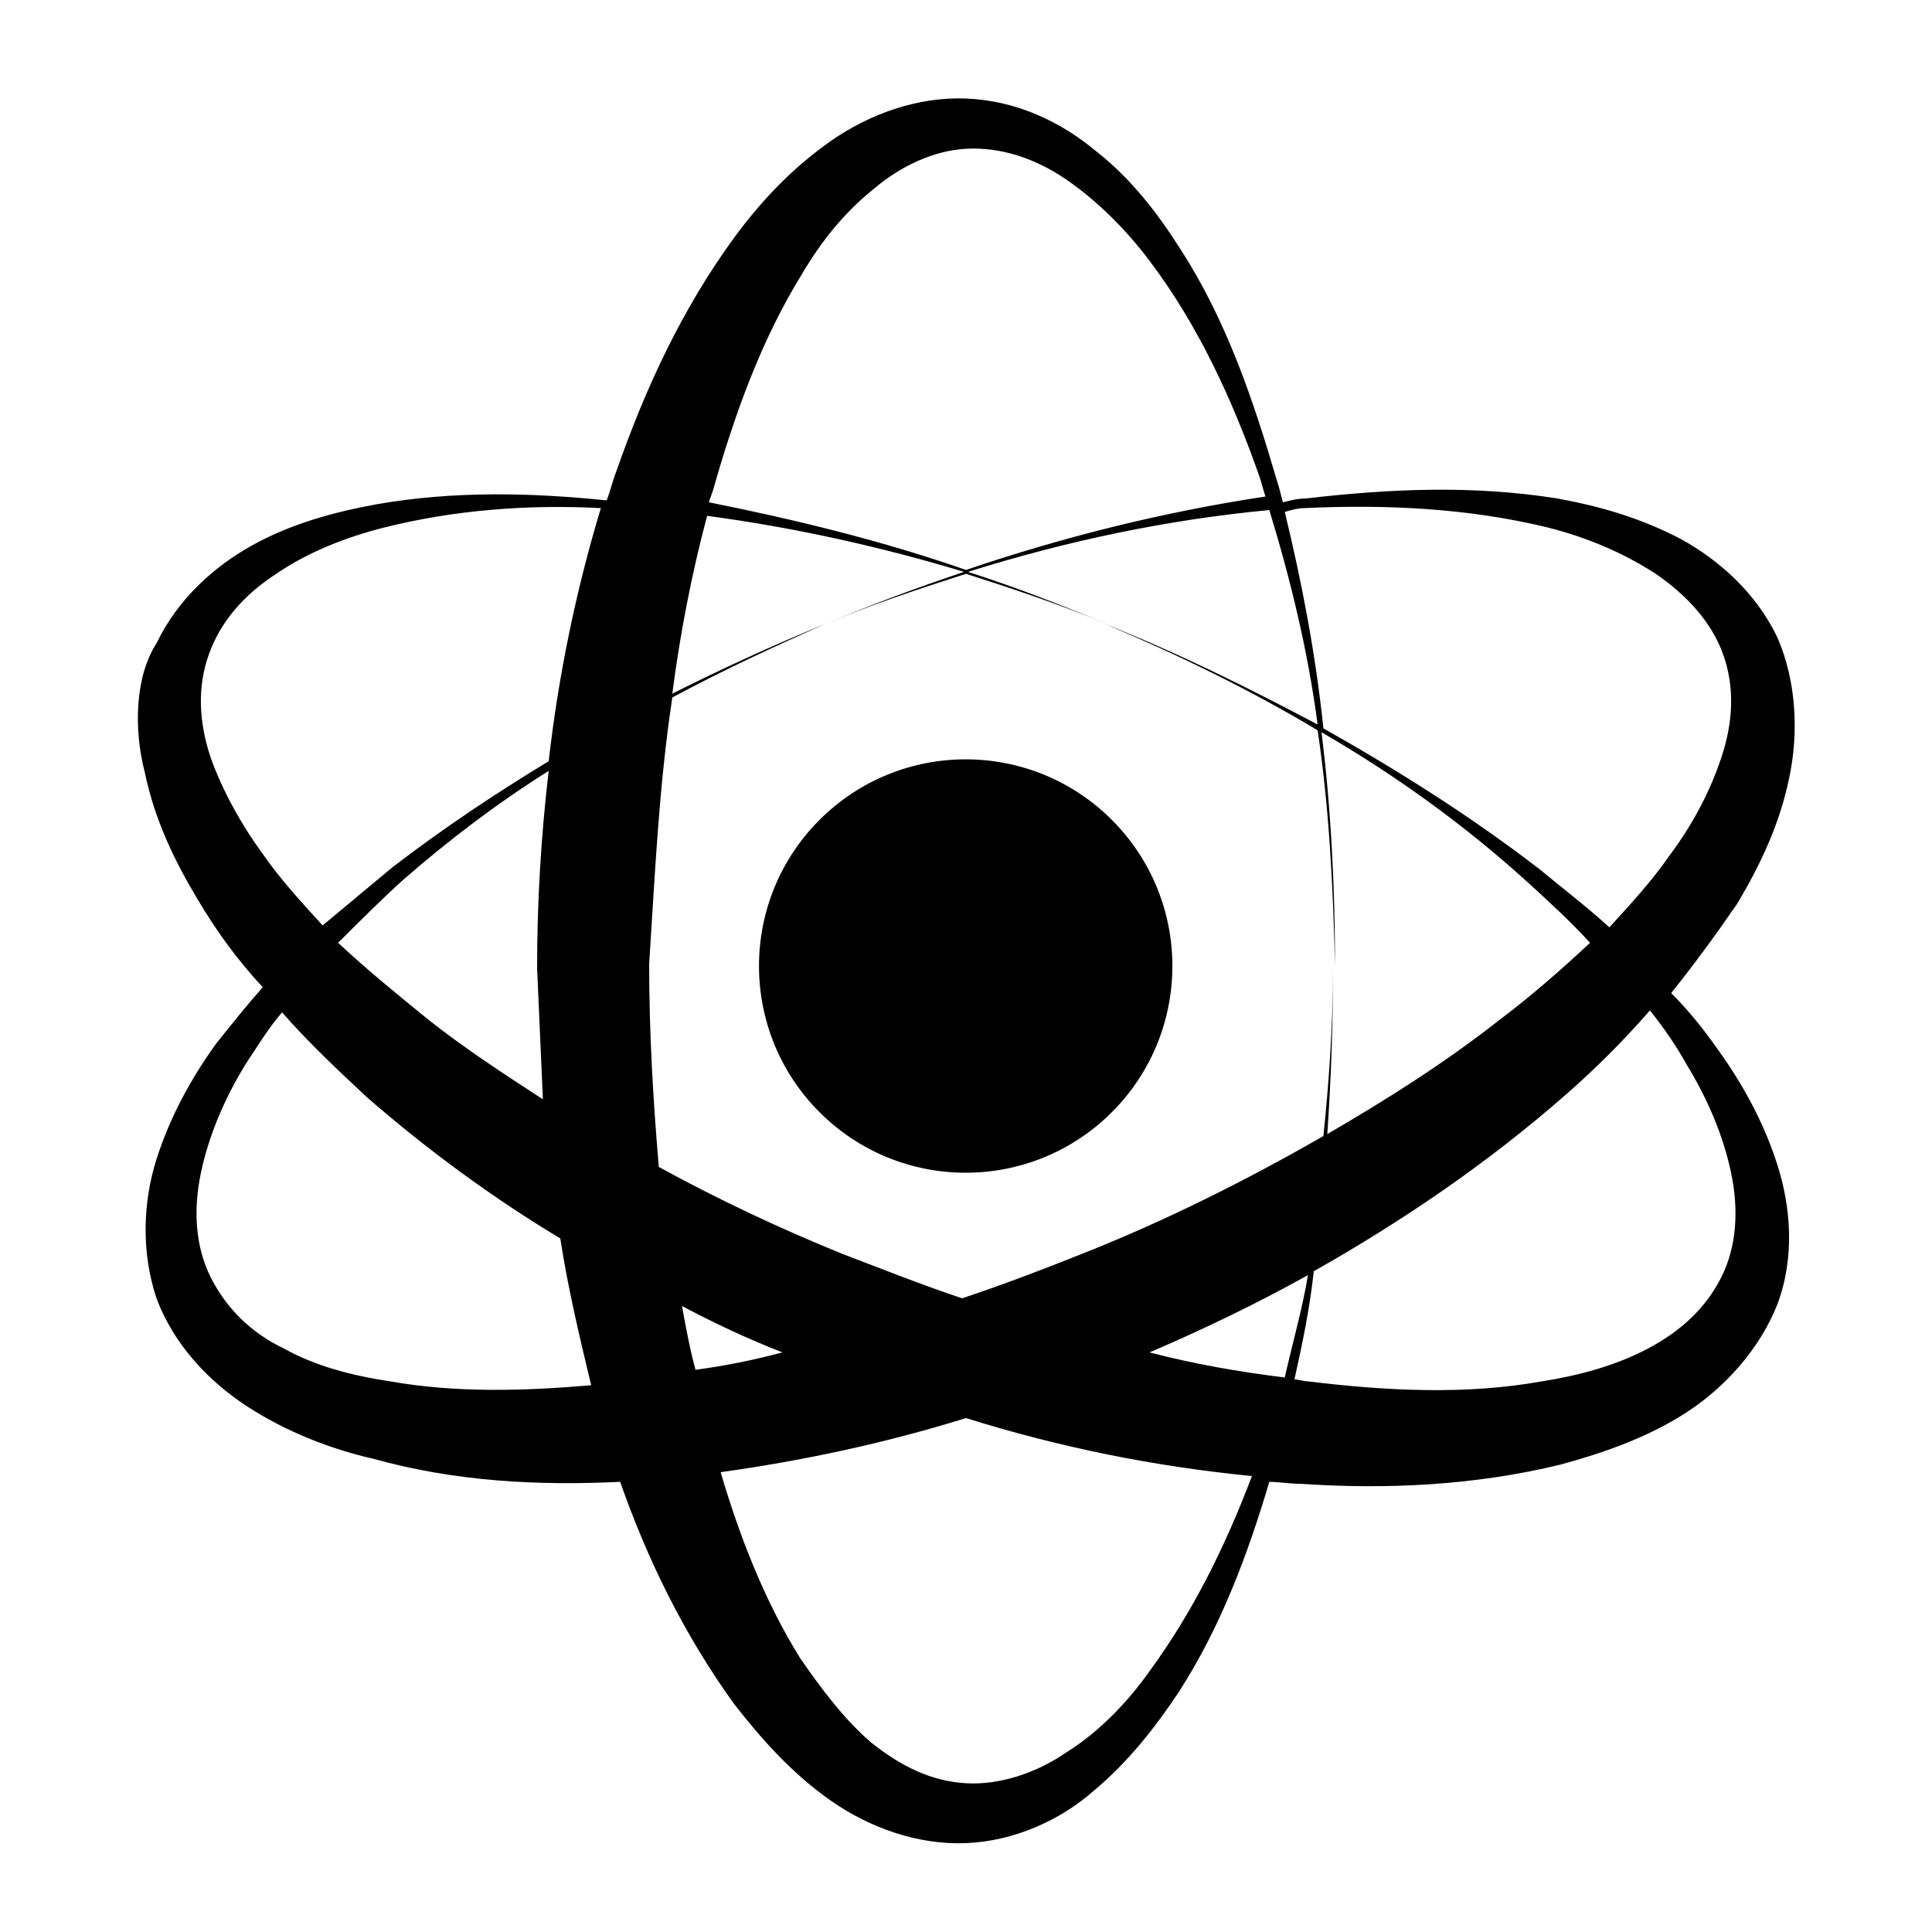 <svg height='100px' width='100px'  fill="#000000" xmlns="http://www.w3.org/2000/svg" xmlns:xlink="http://www.w3.org/1999/xlink" version="1.1" x="0px" y="0px" viewBox="0 0 100 100" style="enable-background:new 0 0 100 100;" xml:space="preserve"><g><ellipse transform="matrix(0.707 -0.707 0.707 0.707 -20.716 50.002)" cx="50" cy="50" rx="10.7" ry="10.7"></ellipse><path d="M32.1,76.7c1.4,4,3.3,7.9,5.9,11.5c1.4,1.8,3,3.6,5,5c2,1.4,4.5,2.3,7,2.2c2.5-0.1,4.9-1.2,6.6-2.7   c1.8-1.5,3.2-3.3,4.4-5.1c2.2-3.4,3.6-7.2,4.7-10.9c0.5,0,1,0.1,1.6,0.1c4.4,0.3,9,0.1,13.5-1c2.2-0.6,4.5-1.4,6.5-2.7   c2-1.3,3.8-3.3,4.7-5.6c0.9-2.4,0.7-5,0-7.2c-0.7-2.2-1.8-4.2-3.1-6c-0.7-1-1.5-2-2.4-2.9c1.2-1.5,2.3-3,3.4-4.6   c1.2-2,2.2-4.1,2.7-6.5c0.5-2.3,0.4-5-0.6-7.3c-1.1-2.3-3-4-5-5.1c-2.1-1.1-4.2-1.7-6.4-2.1c-4.4-0.7-8.7-0.5-13,0   c-0.4,0-0.8,0.1-1.2,0.2c-0.1-0.4-0.2-0.8-0.3-1.1c-1.2-4.1-2.6-8.3-5-12c-1.2-1.9-2.6-3.7-4.4-5.1c-1.8-1.5-4.1-2.6-6.7-2.7   c-2.5-0.1-5,0.8-7,2.2c-2,1.4-3.6,3.1-5,5c-2.7,3.7-4.6,7.8-6.1,12.1c-0.2,0.5-0.3,1-0.5,1.5c-3.9-0.4-7.9-0.5-11.9,0.2   c-2.2,0.4-4.4,1-6.4,2.1c-2,1.1-3.9,2.8-5,5.1C7,35,6.9,37.7,7.5,40c0.5,2.4,1.5,4.5,2.7,6.5c1,1.7,2.1,3.2,3.4,4.6   c-0.8,0.9-1.6,1.9-2.4,2.9c-1.3,1.8-2.4,3.8-3.1,6c-0.7,2.2-0.8,4.8,0,7.2c0.9,2.4,2.7,4.3,4.7,5.6c2,1.3,4.3,2.2,6.5,2.7   C23.6,76.7,27.9,76.9,32.1,76.7z M35.3,67.6c1.7,0.9,3.4,1.7,5.2,2.4c-1.5,0.4-3,0.7-4.5,0.9C35.7,69.8,35.5,68.7,35.3,67.6z    M59.5,86.5c-1.2,1.7-2.7,3.2-4.3,4.2c-1.6,1.1-3.5,1.7-5.2,1.6c-1.8-0.1-3.4-0.9-4.9-2.1c-1.4-1.2-2.6-2.8-3.7-4.4   c-1.8-2.9-3.1-6.2-4.1-9.6c4.3-0.6,8.5-1.5,12.7-2.8c4.8,1.5,9.7,2.5,14.8,3C63.4,80.1,61.7,83.5,59.5,86.5z M59.5,70   c2.8-1.2,5.5-2.5,8.2-4c-0.3,1.8-0.8,3.5-1.2,5.3C64.1,71,61.8,70.6,59.5,70z M87.3,55.1c1.1,1.8,1.9,3.7,2.3,5.6   c0.4,1.9,0.3,3.8-0.5,5.4c-0.8,1.6-2.1,2.8-3.8,3.7c-1.7,0.9-3.6,1.4-5.5,1.7c-3.9,0.7-8,0.5-12.1,0c-0.2,0-0.5-0.1-0.7-0.1   c0.4-1.8,0.8-3.7,1-5.6c4.6-2.6,9-5.6,13-9.1c1.6-1.4,3-2.8,4.4-4.4C86.2,53.3,86.8,54.2,87.3,55.1z M67.5,26.3   c4.2-0.2,8.5,0,12.6,1c2,0.5,3.9,1.3,5.6,2.4c1.6,1.1,2.9,2.5,3.5,4.2c0.6,1.7,0.5,3.5-0.1,5.3c-0.6,1.8-1.5,3.5-2.7,5.1   c-0.9,1.3-2,2.5-3.1,3.7c-1.2-1.1-2.4-2-3.6-3c-3.5-2.7-7.3-5.1-11.2-7.3c-0.4-3.8-1.1-7.5-2-11.2C66.8,26.4,67.2,26.3,67.5,26.3z    M36.9,25.4c1.1-3.9,2.5-7.8,4.6-11.2c1-1.7,2.2-3.2,3.7-4.4c1.4-1.2,3.1-2,4.8-2.1c1.8-0.1,3.6,0.5,5.2,1.6   c1.6,1.1,3.1,2.6,4.3,4.2c2.5,3.3,4.3,7.2,5.7,11.2c0.1,0.3,0.2,0.7,0.3,1c-5.3,0.8-10.5,2.1-15.5,3.8c-4.3-1.5-8.8-2.6-13.3-3.5   C36.7,25.9,36.8,25.7,36.9,25.4z M34.8,36.1c2.6-1.4,5.2-2.6,7.9-3.8c-2.7,1.1-5.3,2.3-7.9,3.6c0.4-3.1,1-6.2,1.8-9.2   c4.5,0.6,9,1.6,13.3,2.9c-2.4,0.8-4.8,1.7-7.2,2.7c2.4-1,4.8-1.8,7.3-2.6c2.5,0.8,4.9,1.6,7.3,2.6c-2.4-1-4.7-1.9-7.2-2.7   c5.1-1.6,10.3-2.7,15.6-3.2c1.1,3.6,2,7.3,2.5,11.1c-3.6-1.9-7.2-3.7-11-5.2c3.8,1.6,7.5,3.4,11,5.5c0.6,4,0.8,8.1,0.9,12.2   c0-4-0.2-8.1-0.7-12.1c3.8,2.2,7.4,4.8,10.6,7.7c1.1,1,2.3,2.1,3.3,3.2c-1.5,1.4-3.1,2.8-4.7,4c-2.8,2.2-5.8,4.1-8.9,5.9   c0.2-2.9,0.3-5.8,0.3-8.7c0,2.9-0.2,5.9-0.5,8.8c-4,2.3-8.2,4.4-12.5,6.1c-2,0.8-4.1,1.6-6.2,2.3c-2.1-0.7-4.1-1.5-6.2-2.3   c-3.2-1.3-6.4-2.8-9.5-4.5c-0.3-3.5-0.5-7-0.5-10.5C33.9,45.3,34.1,40.7,34.8,36.1z M10.9,39.2c-0.6-1.8-0.7-3.6-0.1-5.3   c0.6-1.7,1.8-3.1,3.5-4.2c1.6-1.1,3.6-1.9,5.6-2.4c3.6-0.9,7.4-1.2,11.2-1c-1.3,4.3-2.2,8.7-2.7,13.1c-2.8,1.7-5.5,3.5-8.1,5.5   c-1.2,1-2.4,2-3.6,3c-1.1-1.2-2.2-2.4-3.1-3.7C12.5,42.7,11.5,40.9,10.9,39.2z M28.1,56.9c-2-1.3-4-2.6-5.9-4.1   c-1.6-1.3-3.2-2.6-4.7-4c1.1-1.1,2.2-2.2,3.3-3.2c2.4-2.1,4.9-4,7.6-5.7c-0.4,3.4-0.6,6.8-0.6,10.2C27.9,52.3,28,54.6,28.1,56.9z    M10.9,66.1c-0.8-1.6-0.9-3.5-0.5-5.4c0.4-1.9,1.2-3.8,2.3-5.6c0.6-0.9,1.2-1.9,1.9-2.7c1.4,1.6,2.9,3,4.4,4.4   c3.1,2.7,6.5,5.2,10,7.3c0.4,2.6,1,5.1,1.6,7.6c-3.5,0.3-7,0.4-10.4-0.2c-2-0.3-3.9-0.8-5.5-1.7C13,69,11.7,67.7,10.9,66.1z"></path></g></svg>